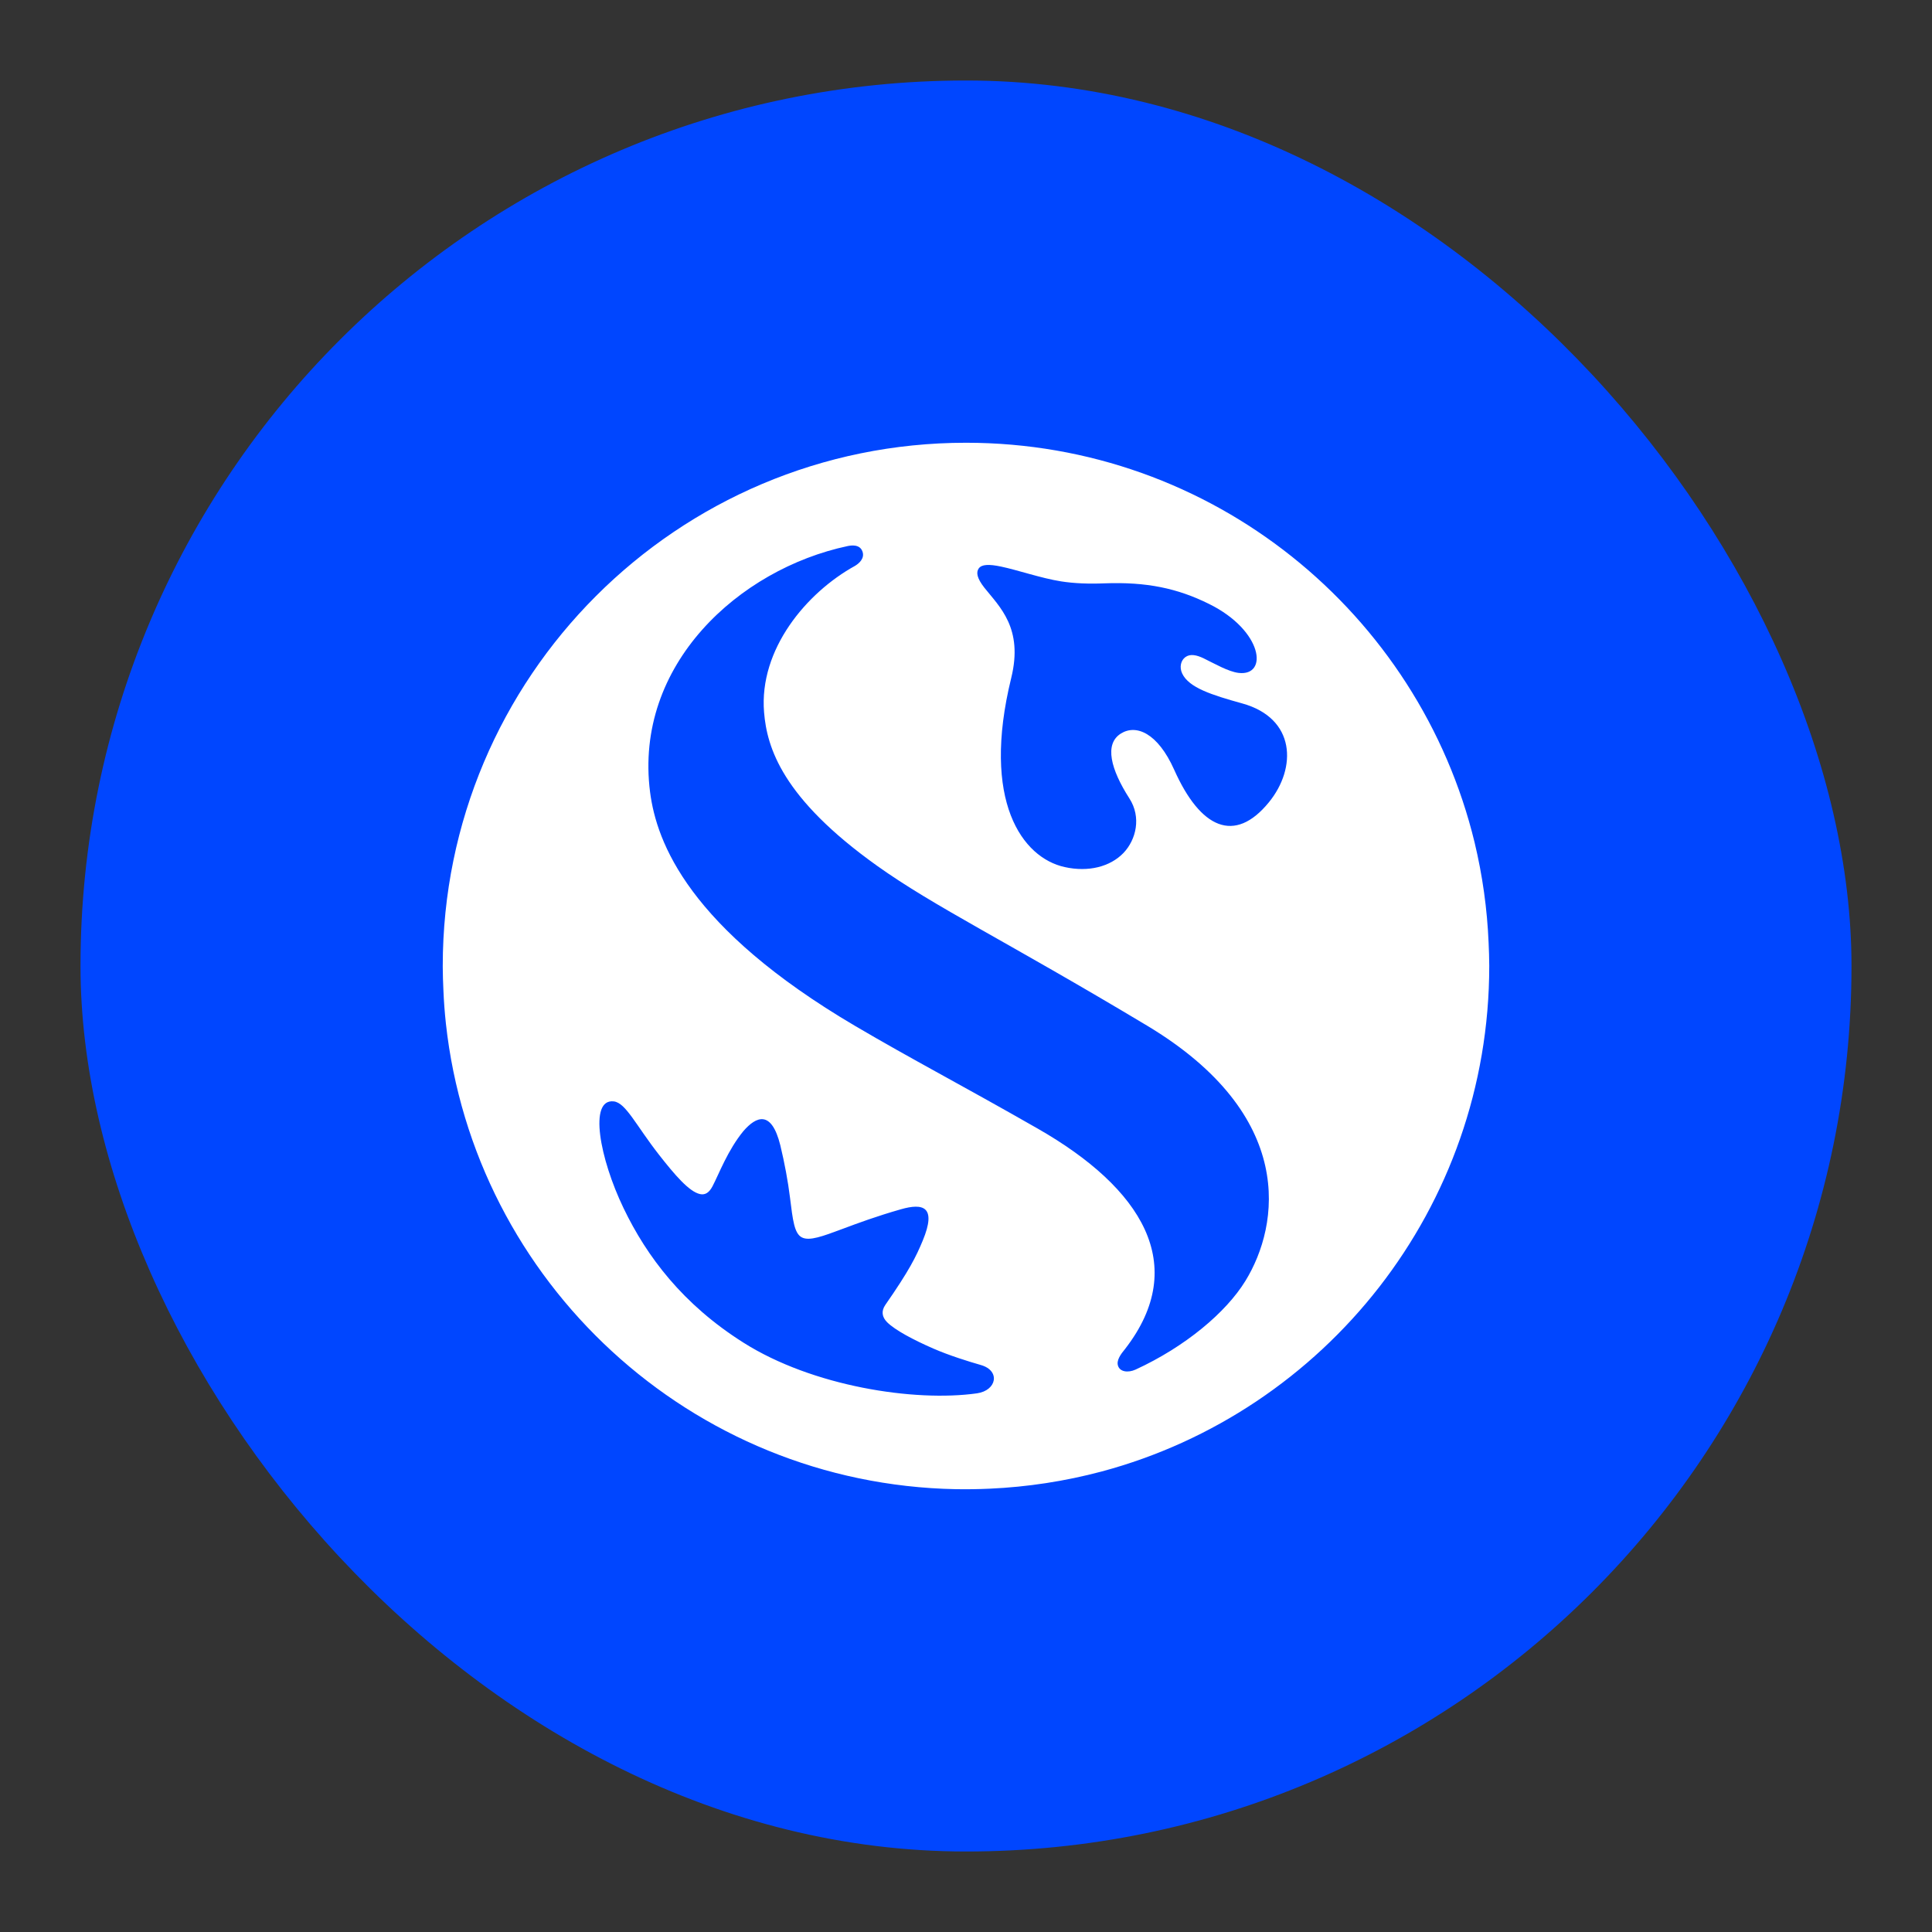 <svg width="48" height="48" viewBox="0 0 48 48" fill="none" xmlns="http://www.w3.org/2000/svg">
<rect x="0" y="0" width="48" height="48" fill="#333333" stroke="none"/>
<rect x="2" y="2" width="44" height="44" rx="22" fill="#0046FF"/>
<path d="M36.984 23.421C36.993 23.611 36.999 23.8 37 23.989V23.999C37 30.014 32.917 35.074 27.37 36.559C26.46 36.801 25.527 36.944 24.586 36.986C24.302 36.999 24.02 37.003 23.74 36.998C17.161 36.869 11.781 31.853 11.078 25.429C11.048 25.151 11.027 24.872 11.016 24.592C11.007 24.404 11.001 24.215 11 24.027V23.999C11 16.821 16.82 11 24 11C30.123 11 35.256 15.233 36.636 20.931C36.832 21.748 36.949 22.582 36.984 23.421ZM30.861 17.476C30.101 17.265 29.538 17.085 29.372 16.735C29.294 16.57 29.342 16.404 29.45 16.326C29.567 16.24 29.726 16.269 29.91 16.359C30.182 16.491 30.515 16.686 30.771 16.718C31.517 16.808 31.381 15.668 30.041 15.006C29.253 14.614 28.482 14.454 27.438 14.493C27.051 14.509 26.686 14.495 26.363 14.444C25.875 14.368 25.276 14.161 24.873 14.077C24.565 14.012 24.389 14.021 24.316 14.123C24.248 14.22 24.27 14.364 24.457 14.602C24.834 15.077 25.428 15.605 25.124 16.842C24.372 19.908 25.402 21.312 26.452 21.542C27.04 21.673 27.581 21.535 27.912 21.192C28.226 20.863 28.362 20.306 28.059 19.836C27.596 19.114 27.432 18.487 27.846 18.226C28.224 17.987 28.762 18.207 29.171 19.121C29.824 20.586 30.675 20.974 31.525 19.933C32.222 19.079 32.195 17.844 30.861 17.476ZM28.494 25.479C24.969 23.366 23.22 22.53 21.793 21.512C19.429 19.826 19.055 18.57 18.983 17.696C18.854 16.131 20.038 14.723 21.242 14.059C21.336 14.003 21.495 13.873 21.425 13.695C21.356 13.515 21.14 13.55 21.059 13.567C18.364 14.139 15.745 16.512 16.151 19.681C16.314 20.936 17.112 23.055 21.245 25.489C22.655 26.319 23.873 26.948 25.784 28.041C28.371 29.521 29.562 31.427 27.959 33.506C27.838 33.651 27.733 33.802 27.777 33.933C27.826 34.085 28.026 34.111 28.213 34.027C29.443 33.461 30.459 32.611 30.943 31.822C31.795 30.434 32.219 27.712 28.494 25.479ZM24.371 33.914C24.058 33.824 23.584 33.677 23.189 33.505C22.69 33.287 22.24 33.048 22.041 32.851C21.911 32.721 21.891 32.573 21.995 32.421C22.59 31.565 22.758 31.225 22.925 30.823C23.279 29.969 22.929 29.887 22.38 30.045C21.783 30.215 21.311 30.39 20.945 30.527C20.431 30.719 20.114 30.836 19.927 30.745C19.733 30.651 19.697 30.313 19.627 29.752C19.578 29.354 19.494 28.899 19.387 28.455C19.166 27.566 18.786 27.737 18.471 28.1C18.08 28.576 17.864 29.164 17.702 29.473C17.615 29.638 17.515 29.693 17.393 29.667C17.122 29.609 16.764 29.189 16.373 28.69C15.802 27.96 15.548 27.399 15.25 27.364C14.619 27.291 14.899 28.785 15.492 30.016C16.07 31.221 16.967 32.408 18.47 33.357C20.183 34.442 22.716 34.836 24.272 34.617C24.763 34.547 24.861 34.055 24.371 33.914Z" fill="white"/>
</svg>
